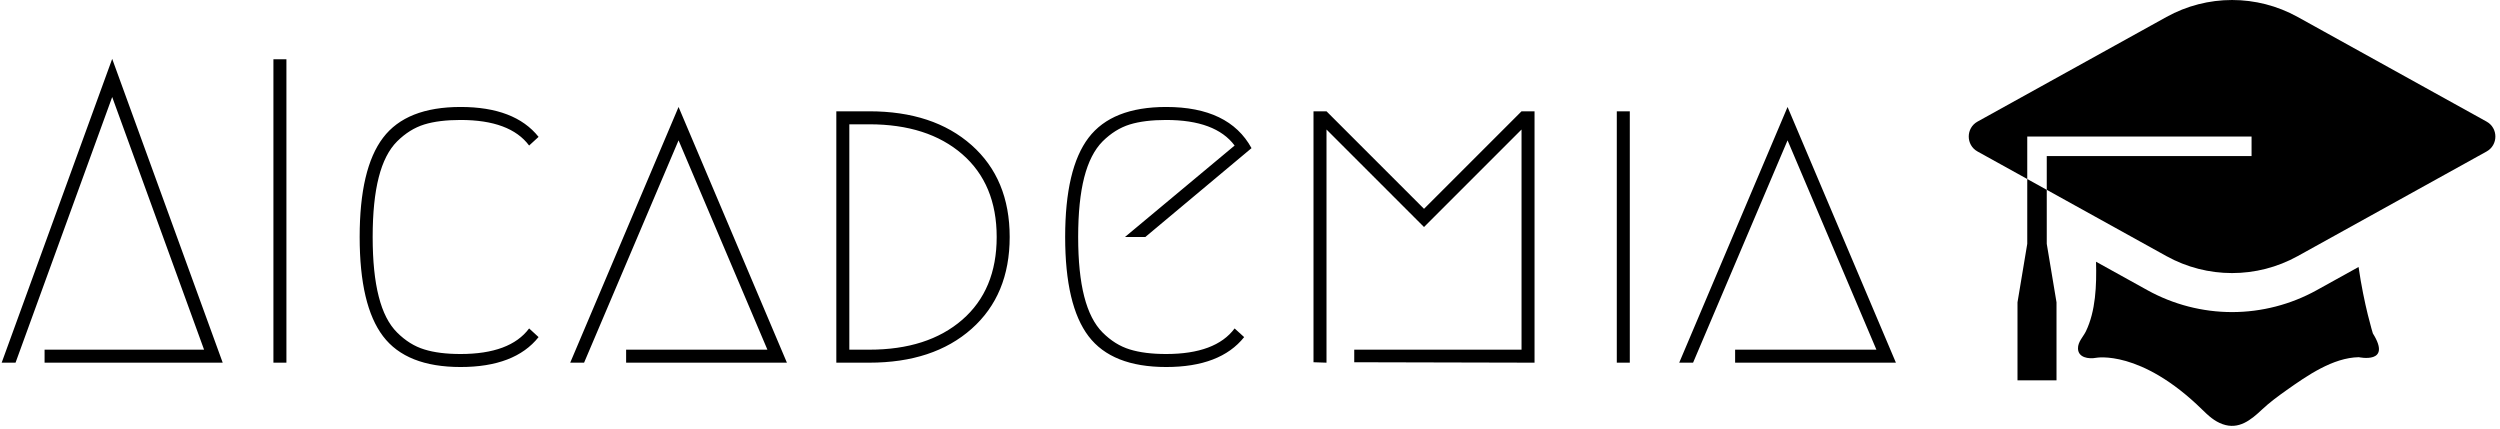 <svg xmlns="http://www.w3.org/2000/svg" version="1.1" xmlns:xlink="http://www.w3.org/1999/xlink" xmlns:svgjs="http://svgjs.dev/svgjs" width="2000" height="343" viewBox="0 0 2000 343"><g transform="matrix(1,0,0,1,-1.212,-1.153)"><svg viewBox="0 0 396 68" data-background-color="#182524" preserveAspectRatio="xMidYMid meet" height="343" width="2000" xmlns="http://www.w3.org/2000/svg" xmlns:xlink="http://www.w3.org/1999/xlink"><g id="tight-bounds" transform="matrix(1,0,0,1,0.24,0.229)"><svg viewBox="0 0 395.52 67.543" height="67.543" width="395.52"><g><svg viewBox="0 0 395.52 67.543" height="67.543" width="395.52"><g><svg viewBox="0 0 520.66 88.913" height="67.543" width="395.52"><g transform="matrix(1,0,0,1,0,12.288)"><svg viewBox="0 0 395.52 64.336" height="64.336" width="395.52"><g id="textblocktransform"><svg viewBox="0 0 395.52 64.336" height="64.336" width="395.52" id="textblock"><g><svg viewBox="0 0 395.52 64.336" height="64.336" width="395.52"><g transform="matrix(1,0,0,1,0,0)"><svg width="395.52" viewBox="0.9 -35.05 218.53 35.55" height="64.336" data-palette-color="#ffffff"><g class="wordmark-text-0" data-fill-palette-color="primary" id="text-0"><path d="M5.85 0L5.85-1.5 24.25-1.5 13.65-30.65 2.5 0 0.9 0 13.65-35.05 26.4 0 5.85 0ZM33.75-35L33.75 0 32.25 0 32.25-35 33.75-35ZM44.9-3.05Q42.2-6.6 42.2-14.5 42.2-22.4 44.9-25.95 47.59-29.5 53.84-29.5 60.09-29.5 62.84-26.05L62.84-26.05 61.75-25.05Q59.55-28 53.84-28L53.84-28Q51.34-28 49.65-27.48 47.95-26.95 46.52-25.53 45.09-24.1 44.4-21.38 43.7-18.65 43.7-14.5 43.7-10.35 44.4-7.63 45.09-4.9 46.52-3.48 47.95-2.05 49.65-1.53 51.34-1 53.84-1L53.84-1Q59.55-1 61.75-3.95L61.75-3.95 62.84-2.95Q60.09 0.5 53.84 0.5 47.59 0.5 44.9-3.05ZM72.94 0L72.94-1.5 89.24-1.5 78.99-25.65 68.09 0 66.49 0 78.99-29.5 91.49 0 72.94 0ZM100.99 0L100.99 0 97.19 0 97.19-29 100.99-29Q108.39-29 112.79-25.1 117.19-21.2 117.19-14.5 117.19-7.8 112.79-3.9 108.39 0 100.99 0ZM98.69-1.5L100.99-1.5Q107.74-1.5 111.72-4.95 115.69-8.4 115.69-14.5 115.69-20.6 111.72-24.05 107.74-27.5 100.99-27.5L100.99-27.5 98.69-27.5 98.69-1.5ZM143.14-3.95L144.24-2.95Q141.49 0.5 135.24 0.5 128.99 0.5 126.29-3.05 123.59-6.6 123.59-14.5 123.59-22.4 126.29-25.95 128.99-29.5 135.24-29.5L135.24-29.5Q142.49-29.5 145.09-24.75L145.09-24.75 132.84-14.5 130.49-14.5 143.14-25.05Q140.94-28 135.24-28L135.24-28Q132.74-28 131.04-27.48 129.34-26.95 127.91-25.53 126.49-24.1 125.79-21.38 125.09-18.65 125.09-14.5 125.09-10.35 125.79-7.63 126.49-4.9 127.91-3.48 129.34-2.05 131.04-1.53 132.74-1 135.24-1L135.24-1Q140.94-1 143.14-3.95L143.14-3.95ZM156.94-0.05L156.94-1.5 176.24-1.5 176.24-26.9 164.99-15.65 153.74-26.9 153.74 0 152.24-0.05 152.24-29 153.74-29 164.99-17.75 176.24-29 177.74-29 177.74 0 156.94-0.05ZM187.23 0L187.23-29 188.73-29 188.73 0 187.23 0ZM200.88 0L200.88-1.5 217.18-1.5 206.93-25.65 196.03 0 194.43 0 206.93-29.5 219.43 0 200.88 0Z" fill="#000000" data-fill-palette-color="primary"></path></g></svg></g></svg></g></svg></g></svg></g><g transform="matrix(1,0,0,1,410.708,0)"><svg viewBox="0 0 109.952 88.913" height="88.913" width="109.952"><g><svg xmlns="http://www.w3.org/2000/svg" xmlns:xlink="http://www.w3.org/1999/xlink" version="1.1" x="0" y="0" viewBox="5 13.61 90.001 72.78" enable-background="new 0 0 100 100" xml:space="preserve" height="88.913" width="109.952" class="icon-icon-0" data-fill-palette-color="accent" id="icon-0"><g fill="#ffffff" data-fill-palette-color="accent"><path fill="#000000" d="M71.62 59.237l-7.172 3.973c-4.41 2.441-9.407 3.734-14.45 3.734-5.039 0-10.035-1.292-14.449-3.734l-8.796-4.873c0.11 4.083-0.062 8.421-1.726 11.882-0.459 0.945-1.377 1.8-1.36 2.936 0.02 1.576 1.812 1.842 3.102 1.602 0 0 7.604-1.458 18.126 8.854 1.045 1.025 2.076 1.989 3.492 2.49 2.771 0.983 4.831-0.715 6.735-2.508 1.296-1.219 2.741-2.277 4.193-3.306 3.486-2.463 7.91-5.56 12.351-5.635 0 0 5.729 1.25 2.396-4.062C74.062 70.59 72.535 65.669 71.62 59.237" data-fill-palette-color="accent"></path><polygon fill="#000000" points="14.998,55.277 13.331,65.277 13.331,78.611 19.998,78.611 19.998,65.277 18.331,55.277    18.331,46.051 14.998,44.204  " data-fill-palette-color="accent"></polygon><path fill="#000000" d="M93.499 34.391L61.22 16.512c-6.986-3.869-15.456-3.869-22.438 0L6.498 34.391c-1.998 1.108-1.998 3.996 0 5.106l8.5 4.706v-7.259h38.334v3.333H18.331v5.773l20.45 11.327c6.982 3.867 15.452 3.867 22.438 0l32.279-17.879C95.501 38.387 95.501 35.5 93.499 34.391" data-fill-palette-color="accent"></path></g></svg></g></svg></g></svg></g></svg></g><defs></defs></svg><rect width="395.52" height="67.543" fill="none" stroke="none" visibility="hidden"></rect></g></svg></g></svg>